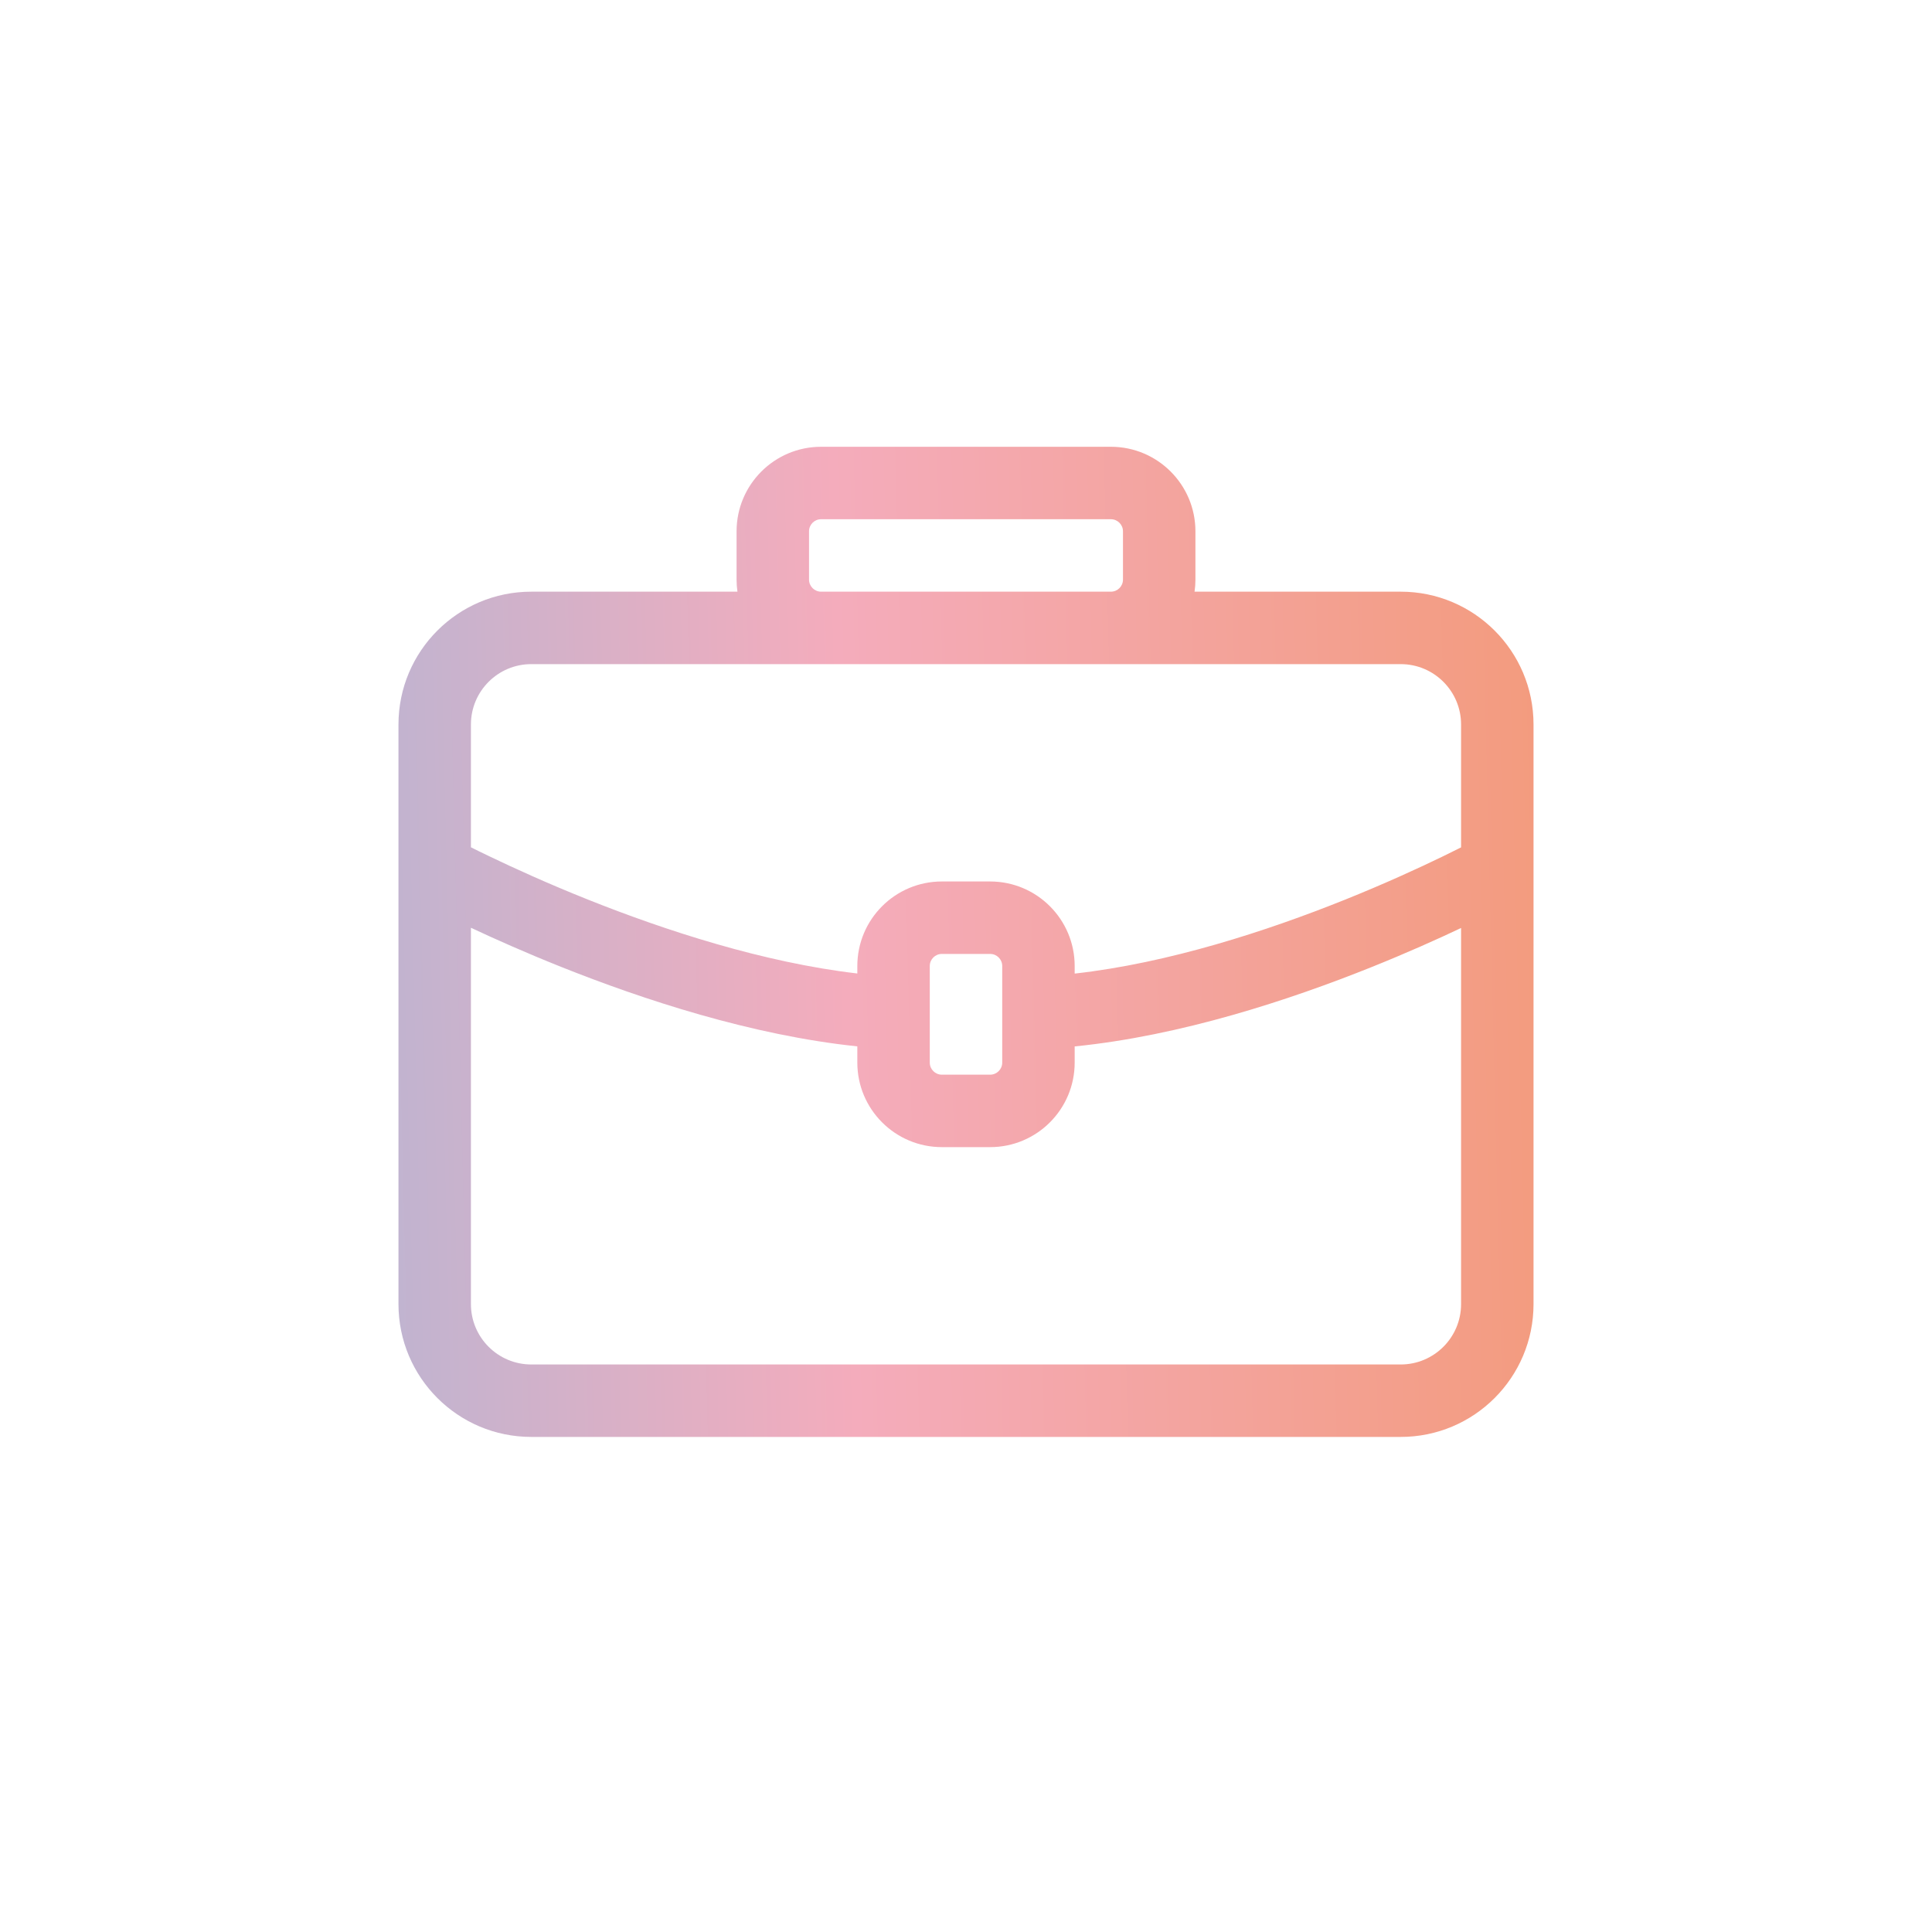 <svg width="40" height="40" viewBox="0 0 40 40" fill="none" xmlns="http://www.w3.org/2000/svg">
<path fill-rule="evenodd" clip-rule="evenodd" d="M15.25 11C15.25 10.034 16.034 9.25 17 9.25H23C23.966 9.25 24.75 10.034 24.75 11V12C24.75 12.085 24.744 12.168 24.732 12.25H29C30.519 12.25 31.75 13.481 31.75 15V17.985C31.75 17.994 31.75 18.004 31.75 18.014V27C31.75 28.519 30.519 29.75 29 29.75H11C9.481 29.75 8.25 28.519 8.25 27V17.999V15C8.25 13.481 9.481 12.25 11 12.25H15.268C15.256 12.168 15.25 12.085 15.25 12V11ZM9.75 19.208C10.244 19.44 10.881 19.724 11.614 20.017C13.307 20.693 15.557 21.435 17.75 21.664V22C17.75 22.966 18.534 23.75 19.5 23.75H20.5C21.466 23.75 22.25 22.966 22.25 22V21.665C24.451 21.445 26.701 20.703 28.393 20.024C29.123 19.731 29.758 19.446 30.25 19.213V27C30.25 27.69 29.69 28.25 29 28.25H11C10.31 28.25 9.75 27.69 9.75 27V19.208ZM30.25 17.544V15C30.25 14.31 29.69 13.75 29 13.75H23H17H11C10.31 13.75 9.75 14.31 9.75 15V17.542C9.857 17.596 9.983 17.658 10.128 17.727C10.625 17.966 11.332 18.289 12.17 18.624C13.77 19.263 15.805 19.928 17.75 20.155V20C17.75 19.034 18.534 18.25 19.5 18.25H20.5C21.466 18.25 22.25 19.034 22.25 20V20.157C24.2 19.939 26.236 19.273 27.834 18.632C28.671 18.296 29.377 17.971 29.872 17.731C30.017 17.661 30.143 17.598 30.25 17.544ZM23.25 12C23.25 12.138 23.138 12.25 23 12.25H17C16.862 12.25 16.75 12.138 16.75 12V11C16.75 10.862 16.862 10.75 17 10.75H23C23.138 10.75 23.25 10.862 23.25 11V12ZM19.5 22.25C19.362 22.25 19.25 22.138 19.25 22V20C19.25 19.862 19.362 19.75 19.5 19.75H20.5C20.638 19.75 20.75 19.862 20.75 20V22C20.75 22.138 20.638 22.25 20.5 22.25H19.5Z" fill="url(#paint0_linear_9990_7231)"/>
<defs>
<linearGradient id="paint0_linear_9990_7231" x1="5.5" y1="34.5" x2="40.289" y2="33.647" gradientUnits="userSpaceOnUse">
<stop stop-color="#B1B6D6"/>
<stop offset="0.355" stop-color="#F4ACBC"/>
<stop offset="1" stop-color="#F2925C"/>
</linearGradient>
</defs>
</svg>
